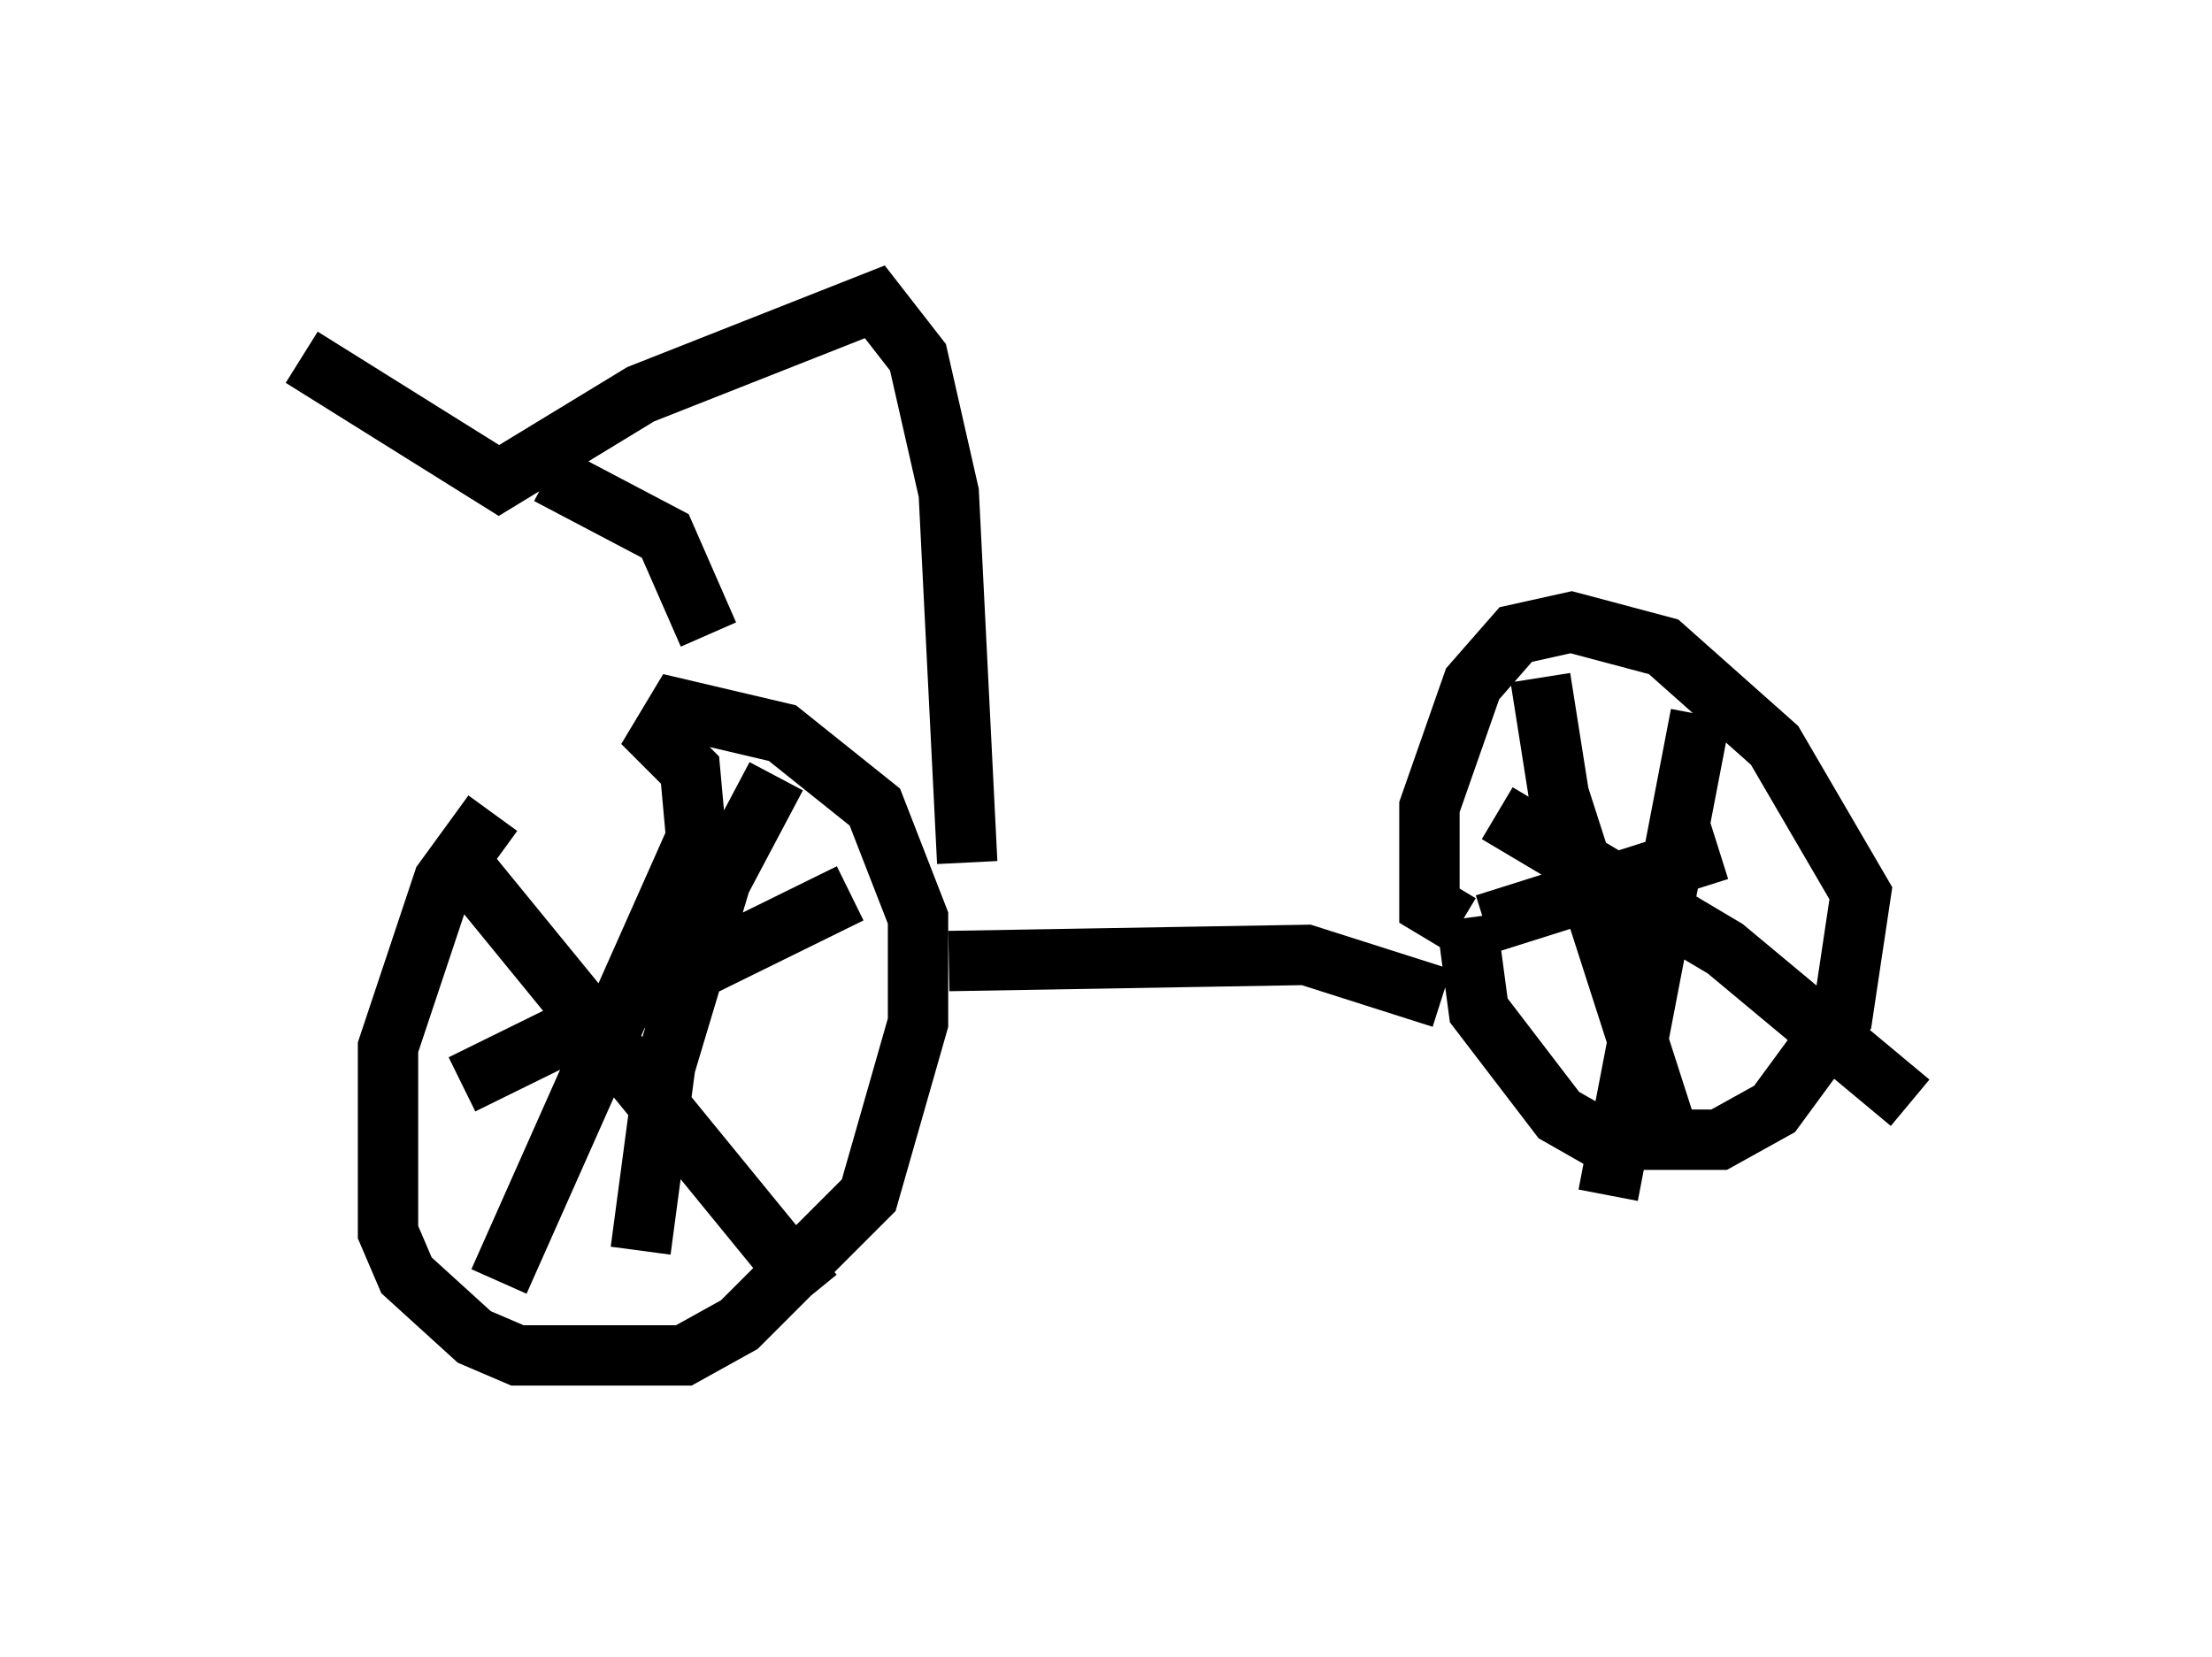 <?xml version="1.0" encoding="utf-8" ?>
<svg baseProfile="full" height="27.456" version="1.1" width="36.644" xmlns="http://www.w3.org/2000/svg" xmlns:ev="http://www.w3.org/2001/xml-events" xmlns:xlink="http://www.w3.org/1999/xlink"><defs /><rect fill="white" height="27.456" width="36.644" x="0" y="0" /><path d="M8.879, 13.167 m-0.715, 0.306 l-0.817, 1.123 -0.919, 2.756 l0.0, 3.063 0.306, 0.715 l1.123, 1.021 0.715, 0.306 l2.756, 0.0 0.919, -0.51 l2.144, -2.144 0.817, -2.858 l0.0, -1.735 -0.715, -1.838 l-1.531, -1.225 -1.735, -0.408 l-0.306, 0.51 0.51, 0.51 l0.102, 1.123 -3.267, 7.35 m-0.715, -7.044 l5.921, 7.248 m2.246, -5.513 l5.921, -0.102 2.246, 0.715 m0.408, -1.327 l0.204, 1.531 1.327, 1.735 l0.715, 0.408 1.94, 0.0 l0.919, -0.51 1.123, -1.531 l0.306, -2.042 -1.429, -2.45 l-1.838, -1.633 -1.531, -0.408 l-0.919, 0.204 -0.715, 0.817 l-0.715, 2.042 0.0, 1.633 l0.51, 0.306 m0.613, -1.838 l3.777, 2.246 3.063, 2.552 m-3.471, -6.431 l-1.531, 7.963 m-1.123, -8.575 l0.306, 1.94 1.838, 5.717 m-3.063, -3.573 l3.879, -1.225 m-20.825, 3.879 l6.431, -3.165 m-1.225, -1.94 l-0.919, 1.735 -0.919, 3.063 l-0.408, 3.063 m5.41, -6.431 l-0.306, -6.125 -0.51, -2.246 l-0.715, -0.919 -3.879, 1.531 l-2.348, 1.429 -3.267, -2.042 m4.083, 1.94 l1.94, 1.021 0.715, 1.633 " fill="none" stroke="black" stroke-width="1" /></svg>